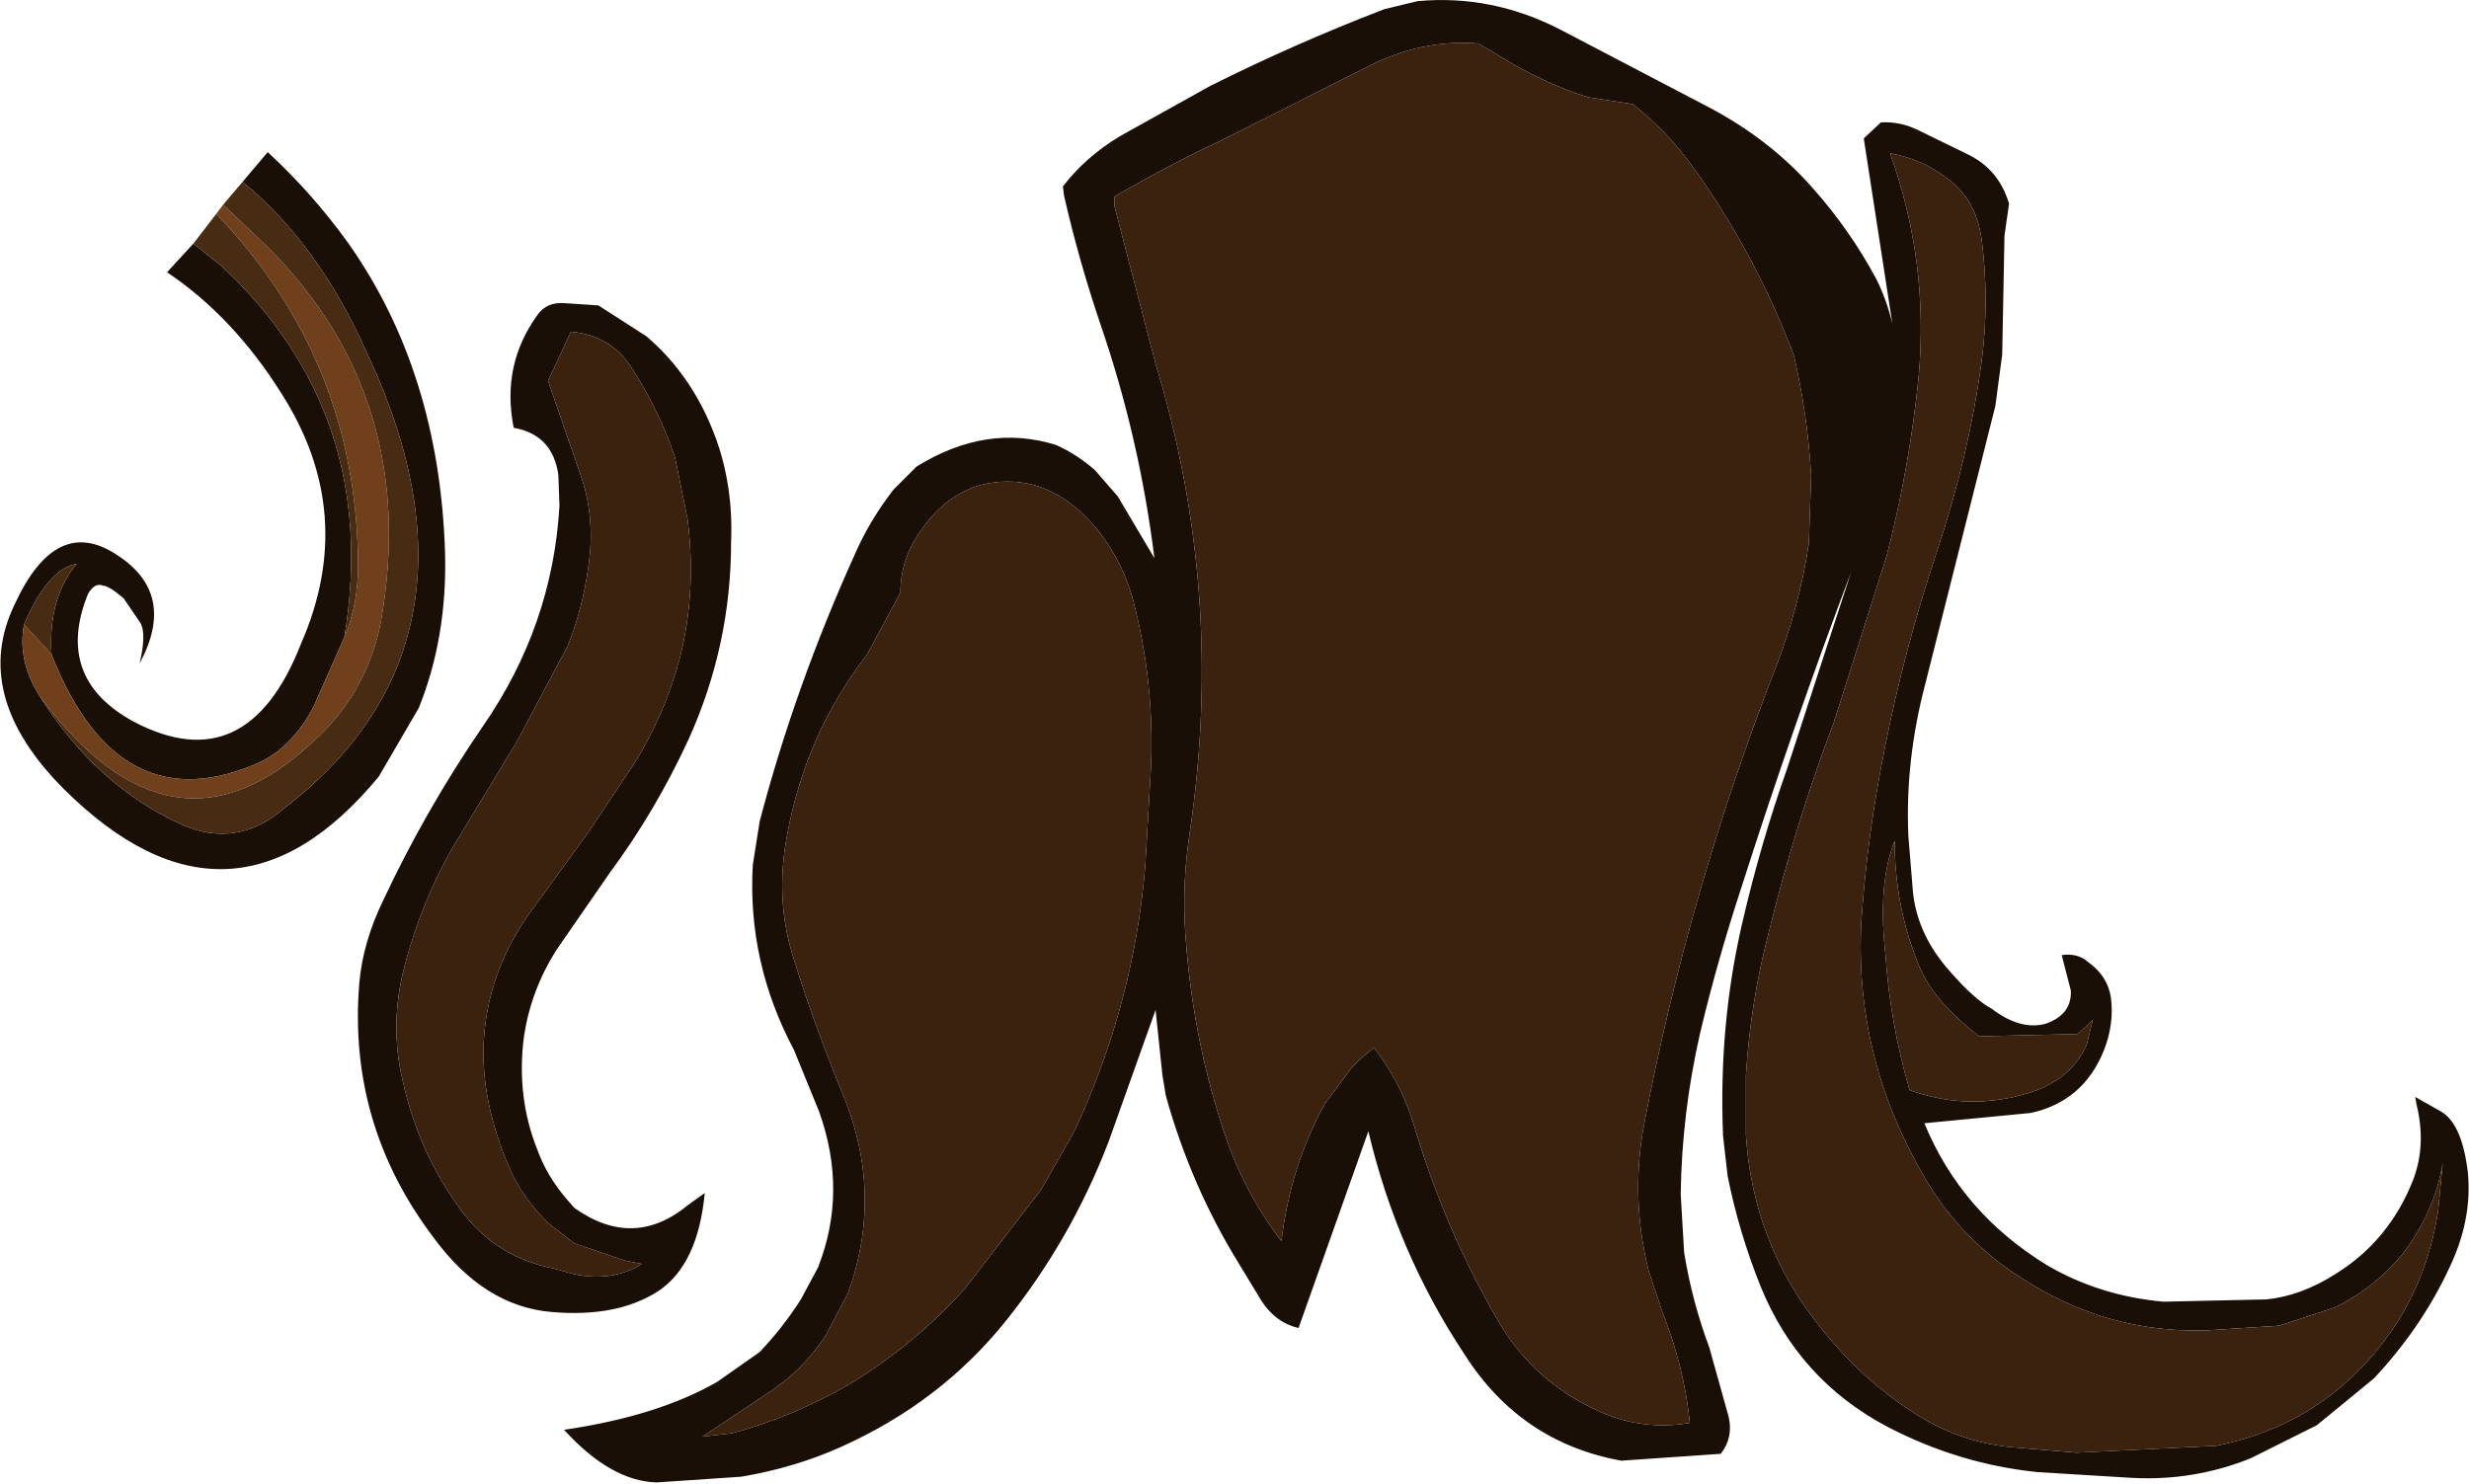 <?xml version="1.0" encoding="UTF-8" standalone="no"?>
<svg xmlns:ffdec="https://www.free-decompiler.com/flash" xmlns:xlink="http://www.w3.org/1999/xlink" ffdec:objectType="shape" height="64.85px" width="107.9px" xmlns="http://www.w3.org/2000/svg">
  <g transform="matrix(1.0, 0.0, 0.0, 1.0, -14.05, -16.85)">
    <path d="M96.65 23.55 Q98.35 28.3 97.9 33.3 97.5 37.3 96.5 41.15 L94.2 48.4 Q92.5 52.9 91.35 57.6 90.55 60.65 90.35 63.85 L90.35 66.45 Q90.65 71.3 93.75 75.05 95.45 77.15 97.6 78.55 99.55 79.85 101.85 80.1 L104.8 80.35 110.9 80.05 Q115.9 79.05 118.75 74.75 120.15 72.6 120.6 69.8 L120.8 67.7 Q120.45 69.8 119.1 71.6 117.9 73.1 116.1 74.0 L113.65 74.8 110.55 75.0 Q106.4 75.15 102.85 73.0 99.8 71.2 98.15 68.3 95.05 63.0 95.4 57.05 95.65 53.4 96.4 49.65 97.25 45.3 98.7 40.95 100.1 36.75 100.65 32.65 101.0 30.0 100.65 27.3 100.4 25.55 99.15 24.65 98.05 23.8 96.65 23.55 M92.45 32.4 Q90.85 28.15 88.25 24.45 87.0 22.65 85.4 21.4 L83.45 21.1 Q81.4 20.45 79.5 19.25 L78.65 18.75 Q76.15 18.55 73.75 19.8 L67.5 22.95 Q65.05 24.1 62.75 25.45 L62.75 25.85 64.55 32.75 Q67.6 42.75 66.05 53.2 65.7 55.45 65.85 57.65 66.15 62.05 67.45 66.05 68.3 68.8 70.05 71.1 70.45 67.8 71.95 65.1 L73.1 63.55 Q73.55 63.05 74.1 62.65 75.25 64.15 75.8 65.9 77.15 70.5 79.5 74.55 81.05 77.25 83.95 78.55 85.85 79.4 87.9 79.05 87.65 76.6 86.7 74.2 L86.1 72.4 Q85.3 69.2 85.9 66.0 87.85 55.8 91.7 45.9 92.7 43.3 93.1 40.6 L93.2 37.65 Q93.05 35.0 92.45 32.4 M62.5 66.75 Q60.85 71.05 58.0 74.6 55.15 78.15 50.8 80.1 48.8 81.0 46.45 81.4 L42.75 81.65 Q40.75 81.6 38.7 79.35 42.8 78.75 45.4 77.25 L47.25 75.95 Q48.25 74.9 49.05 73.65 L49.8 72.25 Q51.1 68.95 49.85 65.45 L48.75 62.75 Q46.7 58.9 46.95 54.65 L47.25 52.75 Q48.8 46.85 51.4 41.1 52.05 39.6 53.1 38.25 L54.1 37.25 Q57.15 35.35 60.2 36.3 61.1 36.7 61.9 37.4 L62.9 38.55 64.5 41.25 Q63.85 36.0 62.15 31.05 61.2 28.25 60.55 25.4 L60.5 25.0 Q61.5 23.7 63.0 22.8 L66.95 20.6 Q70.65 18.75 74.55 17.25 L76.0 16.9 Q79.25 16.6 82.25 18.15 L88.75 21.55 Q91.4 22.95 93.25 25.05 94.9 26.9 96.05 29.05 96.5 29.95 96.75 31.0 L95.5 22.9 96.25 22.2 Q97.1 22.15 97.9 22.55 L100.05 23.6 Q101.4 24.25 101.85 25.75 L101.65 27.15 101.55 32.35 101.25 34.6 98.2 46.7 Q97.3 50.1 97.45 53.4 L97.65 55.85 Q97.85 57.75 99.3 59.35 100.35 60.55 101.1 60.95 102.35 61.9 103.45 61.6 104.6 61.2 104.55 60.15 L104.15 58.6 Q104.85 58.5 105.3 58.9 106.15 59.5 106.3 60.45 106.45 61.6 106.0 62.75 105.1 65.0 102.8 65.5 L98.15 65.95 Q99.75 69.85 103.5 72.15 105.8 73.5 108.6 73.75 L113.1 73.65 Q114.6 73.5 116.1 72.55 118.45 71.1 119.5 68.45 120.1 66.9 119.65 65.1 L119.6 64.8 120.75 65.45 Q121.65 66.0 121.9 68.1 122.1 70.15 121.1 72.25 119.9 74.85 117.8 77.1 L115.3 79.15 112.4 80.6 Q109.9 81.6 107.2 81.45 L103.1 81.2 Q99.65 80.85 96.5 79.2 92.65 77.15 91.0 73.1 90.05 70.75 89.55 68.25 L89.35 66.5 Q89.15 61.65 90.2 57.15 91.0 53.7 92.15 50.45 L94.95 41.85 Q92.4 48.6 90.15 55.65 89.1 58.85 88.35 62.0 87.55 65.5 87.5 69.05 L87.65 71.6 Q88.0 73.75 88.75 75.75 L89.6 78.8 Q89.8 79.7 89.25 80.4 L84.9 80.7 Q80.5 79.9 78.05 76.05 75.1 71.6 73.85 66.3 L70.8 74.9 Q69.7 74.65 69.05 73.5 L68.2 72.1 Q66.1 68.7 65.0 64.75 L64.85 63.85 64.55 61.0 62.5 66.75 M96.45 58.6 Q96.65 61.55 97.5 64.5 100.1 65.45 102.8 64.6 104.6 64.0 105.25 62.5 L105.5 61.45 104.85 62.05 100.55 62.15 Q98.45 60.55 97.85 58.9 96.85 56.4 96.85 53.6 96.1 55.5 96.45 58.6 M38.0 33.5 L39.4 37.55 Q40.1 39.5 39.75 41.7 39.5 43.5 38.85 45.1 L36.65 49.25 33.8 53.95 Q32.45 56.35 31.75 59.0 31.05 61.6 31.65 64.1 32.35 67.25 34.2 69.75 35.7 71.8 38.25 72.3 L39.15 72.55 Q40.8 72.9 42.1 72.1 L41.35 71.95 39.15 71.2 38.05 70.35 Q37.05 69.4 36.45 68.2 35.75 66.7 35.4 65.05 35.05 63.3 35.25 61.7 35.55 59.15 37.1 56.9 L39.75 53.25 41.75 50.25 Q43.1 48.1 43.75 45.65 44.5 42.75 44.1 39.55 L43.55 36.85 Q42.85 34.75 41.6 32.85 40.7 31.5 39.0 31.35 L38.0 33.5 M46.0 40.55 Q46.0 45.05 44.15 49.15 42.7 52.3 40.7 55.0 L38.35 58.4 Q37.25 60.15 36.95 62.15 36.6 64.8 37.55 67.15 37.95 68.25 38.8 69.25 L39.15 69.65 Q41.75 71.5 44.15 69.5 L44.85 69.0 Q44.55 72.15 42.8 73.3 41.0 74.45 38.15 74.2 35.2 73.95 33.0 70.95 29.25 66.0 29.75 59.85 29.9 58.05 30.8 56.2 32.65 52.25 35.15 48.6 38.2 44.2 38.5 38.95 L38.45 37.6 Q38.2 35.85 36.5 35.55 35.95 32.8 37.55 30.6 37.95 30.05 38.7 30.1 L40.2 30.2 42.3 31.55 Q44.35 33.3 45.35 36.05 46.1 38.15 46.0 40.55 M53.4 42.75 L51.95 45.45 Q49.25 48.95 48.45 53.35 47.9 56.2 48.75 58.8 49.65 61.7 50.85 64.6 52.7 69.0 51.1 73.4 L50.15 75.2 Q49.15 76.75 47.6 77.75 L44.75 79.65 46.05 79.5 Q48.65 78.8 51.1 77.4 54.0 75.65 56.2 73.2 L59.55 68.85 61.0 66.3 Q63.6 60.75 64.1 54.7 L64.35 50.4 Q64.5 46.85 63.65 43.4 63.05 40.9 61.3 39.25 59.35 37.45 56.9 38.05 55.4 38.5 54.4 39.9 53.4 41.2 53.4 42.75" fill="#1a0f06" fill-rule="evenodd" stroke="none"/>
    <path d="M92.45 32.4 Q93.05 35.0 93.2 37.65 L93.1 40.6 Q92.7 43.3 91.7 45.9 87.85 55.8 85.9 66.0 85.3 69.2 86.1 72.4 L86.7 74.2 Q87.65 76.6 87.9 79.05 85.85 79.4 83.95 78.55 81.05 77.25 79.5 74.55 77.15 70.5 75.8 65.9 75.25 64.15 74.1 62.65 73.55 63.05 73.1 63.55 L71.95 65.1 Q70.45 67.8 70.05 71.1 68.3 68.8 67.45 66.05 66.15 62.05 65.85 57.65 65.7 55.45 66.05 53.2 67.6 42.75 64.55 32.75 L62.75 25.85 62.75 25.45 Q65.05 24.1 67.5 22.95 L73.75 19.8 Q76.15 18.55 78.65 18.75 L79.5 19.25 Q81.4 20.45 83.45 21.1 L85.4 21.4 Q87.0 22.65 88.25 24.45 90.85 28.15 92.45 32.4 M96.65 23.55 Q98.05 23.8 99.15 24.65 100.4 25.55 100.65 27.3 101.0 30.0 100.65 32.65 100.1 36.75 98.7 40.95 97.25 45.3 96.4 49.65 95.65 53.4 95.4 57.05 95.05 63.0 98.15 68.3 99.8 71.2 102.85 73.0 106.4 75.15 110.55 75.0 L113.65 74.8 116.1 74.0 Q117.9 73.1 119.1 71.6 120.45 69.8 120.8 67.7 L120.6 69.8 Q120.15 72.6 118.75 74.75 115.9 79.05 110.9 80.05 L104.8 80.35 101.85 80.1 Q99.55 79.85 97.6 78.55 95.45 77.15 93.75 75.05 90.65 71.3 90.35 66.45 L90.35 63.85 Q90.55 60.65 91.35 57.6 92.5 52.9 94.2 48.4 L96.5 41.15 Q97.5 37.3 97.9 33.3 98.35 28.3 96.65 23.55 M38.0 33.5 L39.0 31.35 Q40.7 31.5 41.6 32.85 42.85 34.75 43.55 36.85 L44.1 39.55 Q44.5 42.75 43.75 45.65 43.1 48.1 41.75 50.25 L39.75 53.25 37.1 56.9 Q35.55 59.15 35.25 61.7 35.05 63.3 35.4 65.05 35.75 66.7 36.45 68.2 37.05 69.4 38.05 70.35 L39.15 71.2 41.35 71.95 42.1 72.1 Q40.8 72.9 39.15 72.55 L38.25 72.3 Q35.7 71.8 34.2 69.75 32.35 67.25 31.65 64.1 31.05 61.6 31.75 59.0 32.45 56.35 33.8 53.95 L36.65 49.25 38.85 45.1 Q39.5 43.5 39.75 41.7 40.1 39.5 39.4 37.55 L38.0 33.5 M96.45 58.6 Q96.1 55.5 96.85 53.6 96.85 56.4 97.85 58.9 98.45 60.55 100.55 62.15 L104.85 62.05 105.5 61.45 105.25 62.5 Q104.6 64.0 102.8 64.6 100.1 65.45 97.5 64.5 96.65 61.55 96.45 58.6 M53.4 42.75 Q53.4 41.2 54.4 39.9 55.4 38.5 56.9 38.05 59.35 37.45 61.3 39.25 63.05 40.9 63.65 43.4 64.5 46.85 64.35 50.4 L64.1 54.7 Q63.6 60.75 61.0 66.3 L59.55 68.85 56.2 73.2 Q54.0 75.65 51.1 77.4 48.65 78.8 46.05 79.5 L44.75 79.65 47.6 77.75 Q49.15 76.75 50.15 75.2 L51.1 73.4 Q52.7 69.0 50.85 64.6 49.65 61.7 48.75 58.8 47.9 56.2 48.45 53.35 49.25 48.95 51.95 45.45 L53.4 42.75" fill="#3a220f" fill-rule="evenodd" stroke="none"/>
    <path d="M24.65 24.8 L25.75 23.5 Q27.7 25.3 29.25 27.45 33.25 33.1 33.5 41.0 33.6 44.7 32.35 47.8 L30.6 50.8 Q24.15 58.6 16.85 51.35 12.75 47.25 14.7 43.25 16.5 39.35 19.15 41.1 21.8 42.8 20.15 45.85 20.45 44.6 20.2 44.1 L19.45 43.0 Q18.8 42.45 18.55 42.45 18.2 42.3 17.9 42.8 16.4 46.5 19.9 48.4 24.85 51.0 27.2 45.0 29.7 39.3 26.35 34.05 24.25 30.7 21.35 28.75 L22.5 27.5 23.7 28.45 Q30.7 34.95 29.1 44.7 L27.75 47.75 Q26.85 49.45 25.45 50.15 19.25 52.95 16.3 45.45 16.15 43.0 17.4 41.5 16.15 41.7 15.1 44.15 14.8 45.75 15.8 47.3 18.25 51.2 22.0 52.9 24.4 53.95 26.45 52.2 30.75 48.9 31.9 44.5 33.2 39.55 30.55 33.3 L30.05 32.2 Q27.95 27.5 24.65 24.8" fill="#1a0f06" fill-rule="evenodd" stroke="none"/>
    <path d="M15.8 47.3 Q14.8 45.75 15.1 44.15 L16.3 45.45 Q19.25 52.95 25.45 50.15 26.85 49.45 27.75 47.75 L29.1 44.7 Q29.7 43.3 29.7 41.55 29.65 32.6 23.5 26.2 L23.8 25.8 25.75 27.65 Q32.4 34.3 30.7 44.0 30.1 47.15 27.7 49.3 21.55 55.05 15.8 47.3" fill="#6f401b" fill-rule="evenodd" stroke="none"/>
    <path d="M24.65 24.8 Q27.95 27.5 30.05 32.2 L30.55 33.3 Q33.2 39.55 31.9 44.5 30.75 48.9 26.45 52.2 24.4 53.95 22.0 52.9 18.25 51.2 15.8 47.3 21.55 55.05 27.7 49.3 30.1 47.15 30.7 44.0 32.4 34.3 25.75 27.65 L23.8 25.8 24.65 24.8 M15.1 44.15 Q16.15 41.7 17.4 41.5 16.15 43.0 16.3 45.45 L15.1 44.15 M29.1 44.7 Q30.7 34.95 23.7 28.45 L22.5 27.5 23.5 26.2 Q29.65 32.6 29.7 41.55 29.7 43.3 29.1 44.7" fill="#482b13" fill-rule="evenodd" stroke="none"/>
  </g>
</svg>
